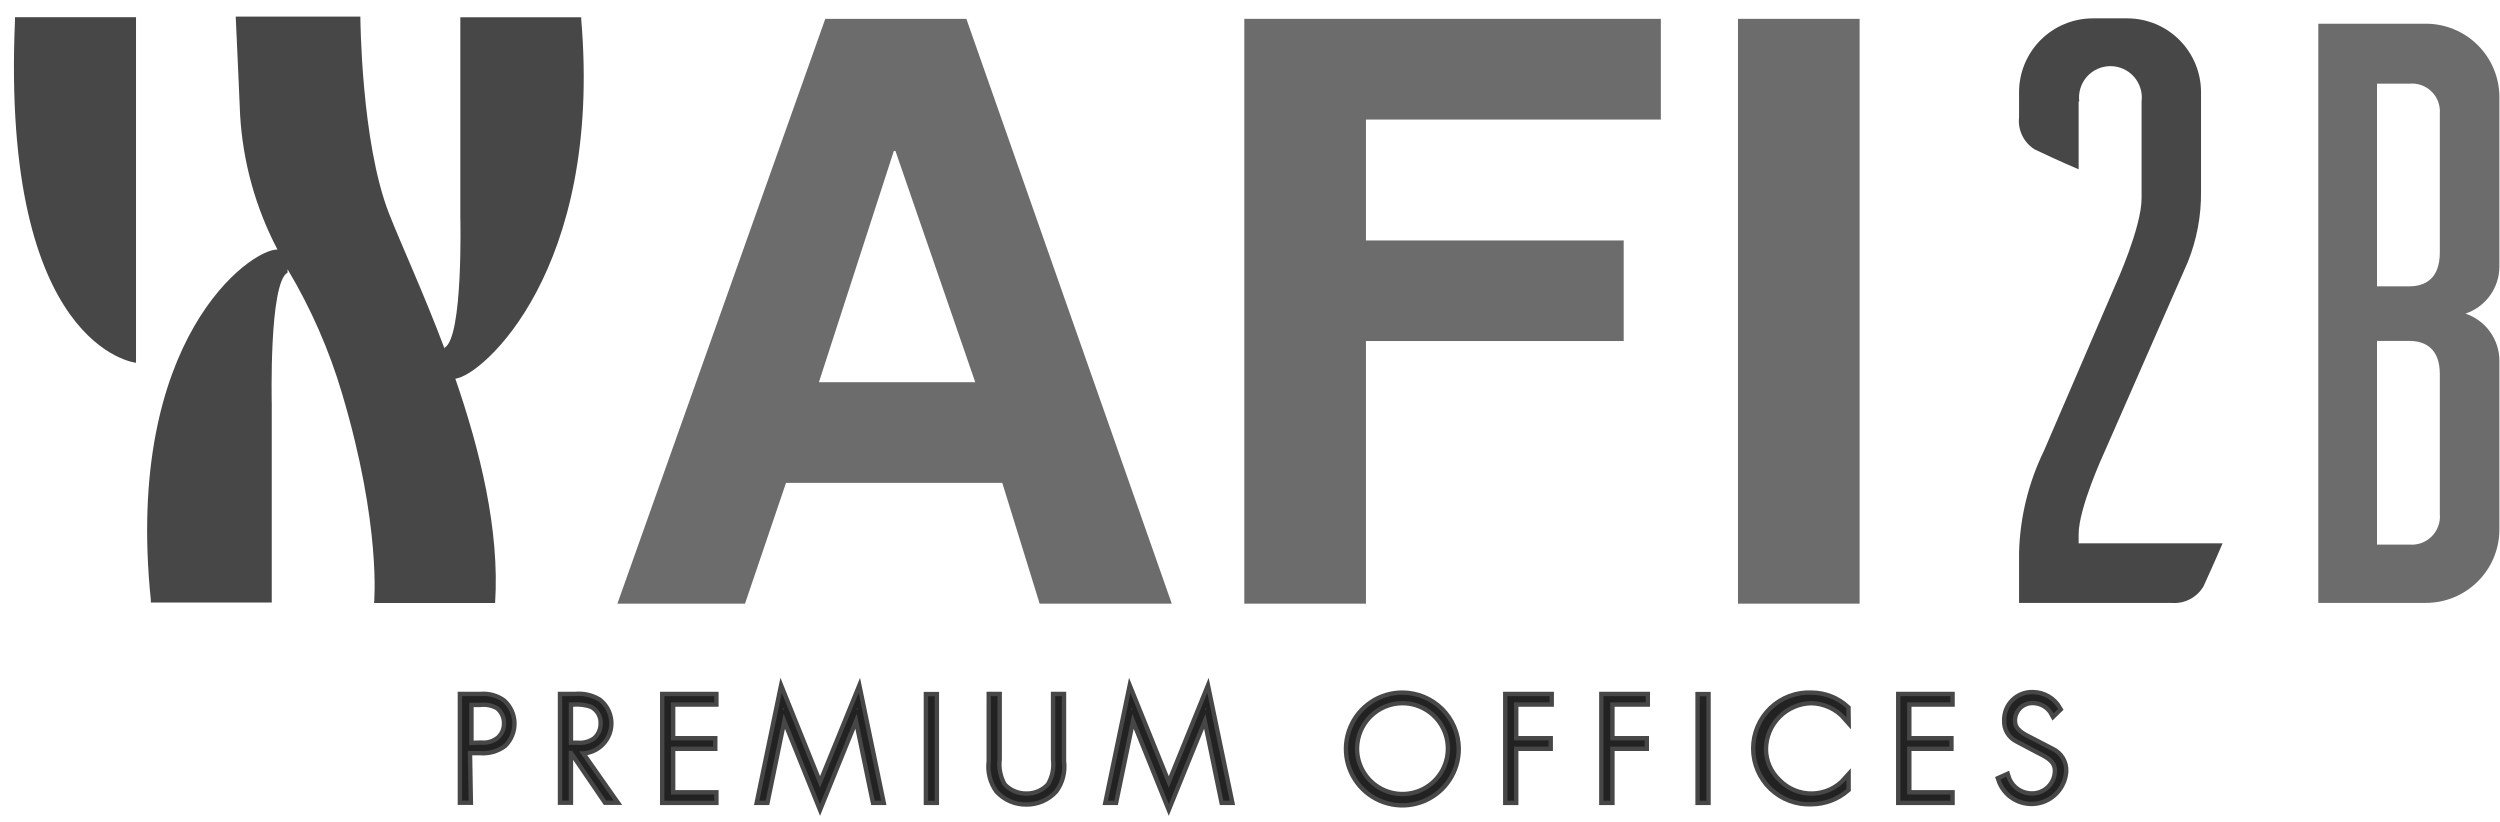 <svg width="143" height="47" viewBox="0 0 143 47" fill="none" xmlns="http://www.w3.org/2000/svg">
<path d="M55.276 1.078L67.025 34.529H59.468L57.33 27.62H44.96L42.615 34.529H35.315L47.206 1.078H55.276ZM46.843 21.86H55.783L51.22 8.635H51.127L46.843 21.86Z" fill="#191919" fill-opacity="0.64"/>
<path d="M95 1.078V6.839H78.132V13.754H92.875V19.507H78.132V34.529H71.174V1.078H95Z" fill="#191919" fill-opacity="0.64"/>
<path d="M106.37 1.078H99.412V34.529H106.37V1.078Z" fill="#191919" fill-opacity="0.64"/>
<path d="M0.858 1.139C0.038 19.932 7.78 20.752 7.78 20.752V0.982H0.858V1.139Z" fill="#191919" fill-opacity="0.8"/>
<path d="M33.246 1.143V0.986H26.331V12.393C26.331 12.393 26.502 19.315 25.432 19.886V19.95C24.213 16.713 22.93 13.947 22.253 12.214C20.648 8.115 20.613 0.95 20.613 0.95H13.483C13.519 1.592 13.733 6.547 13.733 6.547C13.886 9.246 14.615 11.881 15.872 14.275C14.375 14.218 7.089 19.337 8.628 34.322V34.465H15.544V23.087C15.544 23.087 15.38 16.164 16.449 15.594V15.401C17.785 17.637 18.835 20.032 19.572 22.53C21.825 30.095 21.397 34.493 21.397 34.493H28.32C28.59 30.316 27.45 25.732 26.045 21.661C27.592 21.497 34.465 15.458 33.246 1.1" fill="#191919" fill-opacity="0.8"/>
<path d="M118.898 5.805V9.683C118 9.306 116.674 8.692 116.388 8.55C116.08 8.358 115.831 8.083 115.672 7.756C115.514 7.43 115.45 7.065 115.49 6.703V5.263C115.492 4.146 115.937 3.076 116.726 2.286C117.516 1.496 118.587 1.052 119.704 1.05H121.685C122.802 1.052 123.873 1.496 124.663 2.286C125.452 3.076 125.897 4.146 125.899 5.263V10.967C125.913 12.344 125.656 13.71 125.143 14.988L120.367 25.874C120.367 25.874 118.898 29.039 118.898 30.558V31.078H127.132C126.754 31.977 126.184 33.217 126.041 33.538C125.855 33.855 125.583 34.112 125.256 34.28C124.929 34.448 124.561 34.519 124.195 34.486H115.49V31.599C115.545 29.58 116.031 27.597 116.916 25.781L121.037 16.214C121.037 16.214 122.498 12.998 122.498 11.345V5.805C122.53 5.552 122.508 5.295 122.433 5.051C122.358 4.808 122.232 4.583 122.064 4.391C121.895 4.2 121.688 4.047 121.455 3.942C121.223 3.837 120.971 3.783 120.716 3.783C120.461 3.783 120.209 3.837 119.976 3.942C119.744 4.047 119.537 4.2 119.368 4.391C119.199 4.583 119.073 4.808 118.999 5.051C118.924 5.295 118.901 5.552 118.934 5.805" fill="#191919" fill-opacity="0.8"/>
<path d="M142.966 20.62V30.323C142.955 31.431 142.507 32.49 141.719 33.269C140.932 34.049 139.868 34.486 138.76 34.486H132.607V1.356H138.76C139.868 1.356 140.932 1.794 141.719 2.573C142.507 3.353 142.955 4.412 142.966 5.52V15.244C142.965 15.84 142.777 16.42 142.429 16.903C142.082 17.386 141.591 17.749 141.027 17.939C141.592 18.13 142.084 18.494 142.431 18.978C142.779 19.463 142.966 20.044 142.966 20.641V20.62ZM139.558 6.49C139.575 6.258 139.541 6.025 139.459 5.808C139.376 5.591 139.247 5.394 139.081 5.232C138.914 5.07 138.715 4.946 138.496 4.869C138.276 4.792 138.043 4.763 137.812 4.786H135.965V16.378H137.812C138.71 16.378 139.558 15.95 139.558 14.439V6.49ZM139.558 21.397C139.558 19.928 138.71 19.5 137.812 19.5H135.965V31.15H137.812C138.047 31.171 138.284 31.14 138.506 31.059C138.728 30.978 138.929 30.849 139.096 30.682C139.262 30.514 139.39 30.312 139.47 30.09C139.55 29.868 139.58 29.631 139.558 29.396V21.397Z" fill="#191919" fill-opacity="0.64"/>
<path d="M26.808 45.793H26.43V39.819H27.471C27.929 39.773 28.388 39.898 28.761 40.168C28.928 40.32 29.063 40.504 29.156 40.71C29.249 40.915 29.299 41.138 29.303 41.364C29.307 41.589 29.265 41.814 29.179 42.022C29.093 42.231 28.965 42.42 28.804 42.578C28.419 42.86 27.946 42.994 27.471 42.956H26.758L26.808 45.793ZM27.52 42.599C27.708 42.617 27.897 42.599 28.076 42.544C28.256 42.488 28.424 42.398 28.569 42.278C28.692 42.164 28.79 42.025 28.857 41.87C28.923 41.715 28.956 41.548 28.953 41.38C28.958 41.195 28.919 41.011 28.841 40.843C28.764 40.675 28.648 40.527 28.504 40.41C28.192 40.229 27.829 40.154 27.471 40.197H26.843V42.62L27.52 42.599Z" fill="#191919" fill-opacity="0.8" stroke="#191919" stroke-opacity="0.8" stroke-width="0.5"/>
<path d="M35.108 45.794H34.673L32.727 42.942H32.534V45.794H32.156V39.819H32.869C33.344 39.768 33.822 39.873 34.231 40.119C34.502 40.33 34.697 40.622 34.788 40.953C34.88 41.284 34.862 41.635 34.738 41.955C34.614 42.275 34.39 42.547 34.1 42.73C33.81 42.913 33.468 42.997 33.126 42.971L35.108 45.794ZM33.019 42.607C33.388 42.645 33.759 42.546 34.06 42.329C34.194 42.212 34.301 42.067 34.374 41.905C34.446 41.742 34.483 41.566 34.48 41.388C34.491 41.166 34.436 40.946 34.324 40.755C34.211 40.564 34.045 40.41 33.846 40.311C33.502 40.194 33.139 40.148 32.776 40.176H32.534V42.607H33.019Z" fill="#191919" fill-opacity="0.8" stroke="#191919" stroke-opacity="0.8" stroke-width="0.5"/>
<path d="M38.38 40.176V42.35H40.789V42.707H38.38V45.444H40.854V45.801H38.002V39.819H40.854V40.176H38.38Z" fill="#191919" fill-opacity="0.8" stroke="#191919" stroke-opacity="0.8" stroke-width="0.5"/>
<path d="M49.009 40.852H48.994L46.906 45.999L44.831 40.852H44.817L43.797 45.8H43.434L44.717 39.626L46.906 45.059L49.116 39.626L50.399 45.8H50.035L49.009 40.852Z" fill="#191919" fill-opacity="0.8" stroke="#191919" stroke-opacity="0.8" stroke-width="0.5"/>
<path d="M53.464 39.826H53.086V45.8H53.464V39.826Z" fill="#191919" fill-opacity="0.8" stroke="#191919" stroke-opacity="0.8" stroke-width="0.5"/>
<path d="M60.359 39.819H60.737V43.548C60.815 44.124 60.669 44.708 60.331 45.181C60.127 45.409 59.876 45.591 59.595 45.714C59.315 45.837 59.011 45.898 58.705 45.894C58.399 45.898 58.095 45.837 57.815 45.714C57.535 45.591 57.284 45.409 57.08 45.181C56.746 44.706 56.604 44.123 56.68 43.548V39.819H57.058V43.434C56.996 43.955 57.103 44.483 57.365 44.938C57.535 45.123 57.742 45.27 57.973 45.37C58.204 45.469 58.454 45.519 58.705 45.516C58.957 45.521 59.207 45.472 59.438 45.372C59.669 45.273 59.876 45.125 60.045 44.938C60.313 44.485 60.423 43.956 60.359 43.434V39.819Z" fill="#191919" fill-opacity="0.8" stroke="#191919" stroke-opacity="0.8" stroke-width="0.5"/>
<path d="M68.957 40.852H68.943L66.854 45.999L64.779 40.852H64.765L63.739 45.8H63.375L64.658 39.626L66.854 45.059L69.057 39.626L70.34 45.8H69.977L68.957 40.852Z" fill="#191919" fill-opacity="0.8" stroke="#191919" stroke-opacity="0.8" stroke-width="0.5"/>
<path d="M83.316 42.806C83.323 43.421 83.147 44.024 82.81 44.538C82.474 45.053 81.992 45.456 81.426 45.696C80.86 45.937 80.235 46.003 79.631 45.887C79.028 45.772 78.472 45.479 78.034 45.047C77.597 44.615 77.298 44.062 77.175 43.46C77.053 42.857 77.112 42.232 77.346 41.663C77.579 41.094 77.977 40.608 78.488 40.266C78.998 39.923 79.599 39.74 80.214 39.74C81.03 39.742 81.812 40.065 82.393 40.638C82.973 41.212 83.304 41.99 83.316 42.806ZM77.498 42.806C77.495 43.345 77.653 43.874 77.951 44.324C78.248 44.773 78.673 45.125 79.171 45.333C79.669 45.541 80.217 45.596 80.747 45.492C81.276 45.388 81.763 45.129 82.145 44.748C82.527 44.367 82.787 43.881 82.892 43.352C82.998 42.823 82.944 42.275 82.737 41.776C82.53 41.278 82.18 40.852 81.731 40.553C81.282 40.254 80.754 40.095 80.214 40.097C79.496 40.1 78.809 40.387 78.3 40.894C77.792 41.401 77.504 42.088 77.498 42.806Z" fill="#191919" fill-opacity="0.8"/>
<path d="M77.498 42.806C77.495 43.345 77.653 43.874 77.951 44.324C78.248 44.773 78.673 45.125 79.171 45.333C79.669 45.541 80.217 45.596 80.747 45.492C81.276 45.388 81.763 45.129 82.145 44.748C82.527 44.367 82.787 43.881 82.892 43.352C82.998 42.823 82.944 42.275 82.737 41.776C82.53 41.278 82.18 40.852 81.731 40.553C81.282 40.254 80.754 40.095 80.214 40.097C79.496 40.1 78.809 40.387 78.3 40.894C77.792 41.401 77.504 42.088 77.498 42.806M83.316 42.806C83.323 43.421 83.147 44.024 82.81 44.538C82.474 45.053 81.992 45.456 81.426 45.696C80.86 45.937 80.235 46.003 79.631 45.887C79.028 45.772 78.472 45.479 78.034 45.047C77.597 44.615 77.298 44.062 77.175 43.46C77.053 42.857 77.112 42.232 77.346 41.663C77.579 41.094 77.977 40.608 78.488 40.266C78.998 39.923 79.599 39.74 80.214 39.74C81.03 39.742 81.812 40.065 82.393 40.638C82.973 41.212 83.304 41.99 83.316 42.806V42.806Z" stroke="#191919" stroke-opacity="0.8" stroke-width="0.5"/>
<path d="M86.603 40.176V42.35H88.577V42.707H86.603V45.801H86.225V39.819H88.634V40.176H86.603Z" fill="#191919" fill-opacity="0.8" stroke="#191919" stroke-opacity="0.8" stroke-width="0.5"/>
<path d="M92.106 40.176V42.35H94.073V42.707H92.106V45.801H91.721V39.819H94.13V40.176H92.106Z" fill="#191919" fill-opacity="0.8" stroke="#191919" stroke-opacity="0.8" stroke-width="0.5"/>
<path d="M97.603 39.826H97.225V45.8H97.603V39.826Z" fill="#191919" fill-opacity="0.8" stroke="#191919" stroke-opacity="0.8" stroke-width="0.5"/>
<path d="M105.616 41.038C105.365 40.749 105.057 40.517 104.711 40.354C104.364 40.192 103.988 40.105 103.606 40.097C102.884 40.112 102.196 40.408 101.689 40.922C101.182 41.436 100.895 42.127 100.889 42.849C100.891 43.195 100.962 43.537 101.099 43.854C101.237 44.172 101.437 44.458 101.688 44.696C101.943 44.962 102.252 45.173 102.593 45.314C102.934 45.456 103.301 45.524 103.671 45.516C104.04 45.508 104.404 45.424 104.739 45.268C105.073 45.112 105.372 44.888 105.616 44.61V45.131C105.062 45.607 104.357 45.872 103.627 45.879C103.211 45.899 102.796 45.835 102.406 45.69C102.017 45.544 101.66 45.321 101.359 45.035C101.058 44.748 100.818 44.402 100.655 44.02C100.491 43.638 100.406 43.226 100.406 42.81C100.406 42.394 100.491 41.982 100.655 41.6C100.818 41.218 101.058 40.873 101.359 40.586C101.66 40.299 102.017 40.076 102.406 39.931C102.796 39.785 103.211 39.721 103.627 39.741C104.361 39.746 105.067 40.023 105.609 40.518L105.616 41.038Z" fill="#191919" fill-opacity="0.8" stroke="#191919" stroke-opacity="0.8" stroke-width="0.5"/>
<path d="M109.088 40.176V42.35H111.498V42.707H109.088V45.444H111.562V45.801H108.703V39.819H111.562V40.176H109.088Z" fill="#191919" fill-opacity="0.8" stroke="#191919" stroke-opacity="0.8" stroke-width="0.5"/>
<path d="M117.465 40.803C117.348 40.585 117.174 40.404 116.962 40.278C116.749 40.153 116.507 40.087 116.26 40.09C116.111 40.089 115.962 40.118 115.824 40.175C115.686 40.232 115.561 40.316 115.456 40.422C115.351 40.529 115.269 40.655 115.213 40.794C115.158 40.932 115.131 41.081 115.134 41.23C115.134 41.858 115.732 42.1 116.21 42.35L117.351 42.941C117.576 43.044 117.765 43.214 117.892 43.426C118.019 43.639 118.079 43.885 118.064 44.132C118.032 44.563 117.851 44.969 117.554 45.282C117.256 45.595 116.859 45.795 116.43 45.848C116.001 45.901 115.567 45.803 115.202 45.572C114.837 45.342 114.564 44.991 114.428 44.581L114.763 44.431C114.856 44.738 115.044 45.008 115.301 45.202C115.557 45.395 115.868 45.502 116.189 45.508C116.38 45.515 116.571 45.483 116.75 45.414C116.928 45.345 117.092 45.241 117.229 45.108C117.367 44.975 117.477 44.816 117.551 44.639C117.626 44.463 117.665 44.273 117.664 44.082C117.664 43.369 116.951 43.134 116.46 42.863L115.383 42.292C115.188 42.193 115.026 42.039 114.915 41.849C114.805 41.66 114.752 41.442 114.763 41.223C114.756 41.021 114.791 40.819 114.865 40.631C114.94 40.443 115.053 40.273 115.197 40.131C115.341 39.989 115.513 39.878 115.702 39.806C115.891 39.734 116.093 39.702 116.296 39.712C116.586 39.717 116.87 39.797 117.12 39.944C117.37 40.091 117.577 40.301 117.721 40.553L117.465 40.803Z" fill="#191919" fill-opacity="0.8" stroke="#191919" stroke-opacity="0.8" stroke-width="0.5"/>
</svg>
